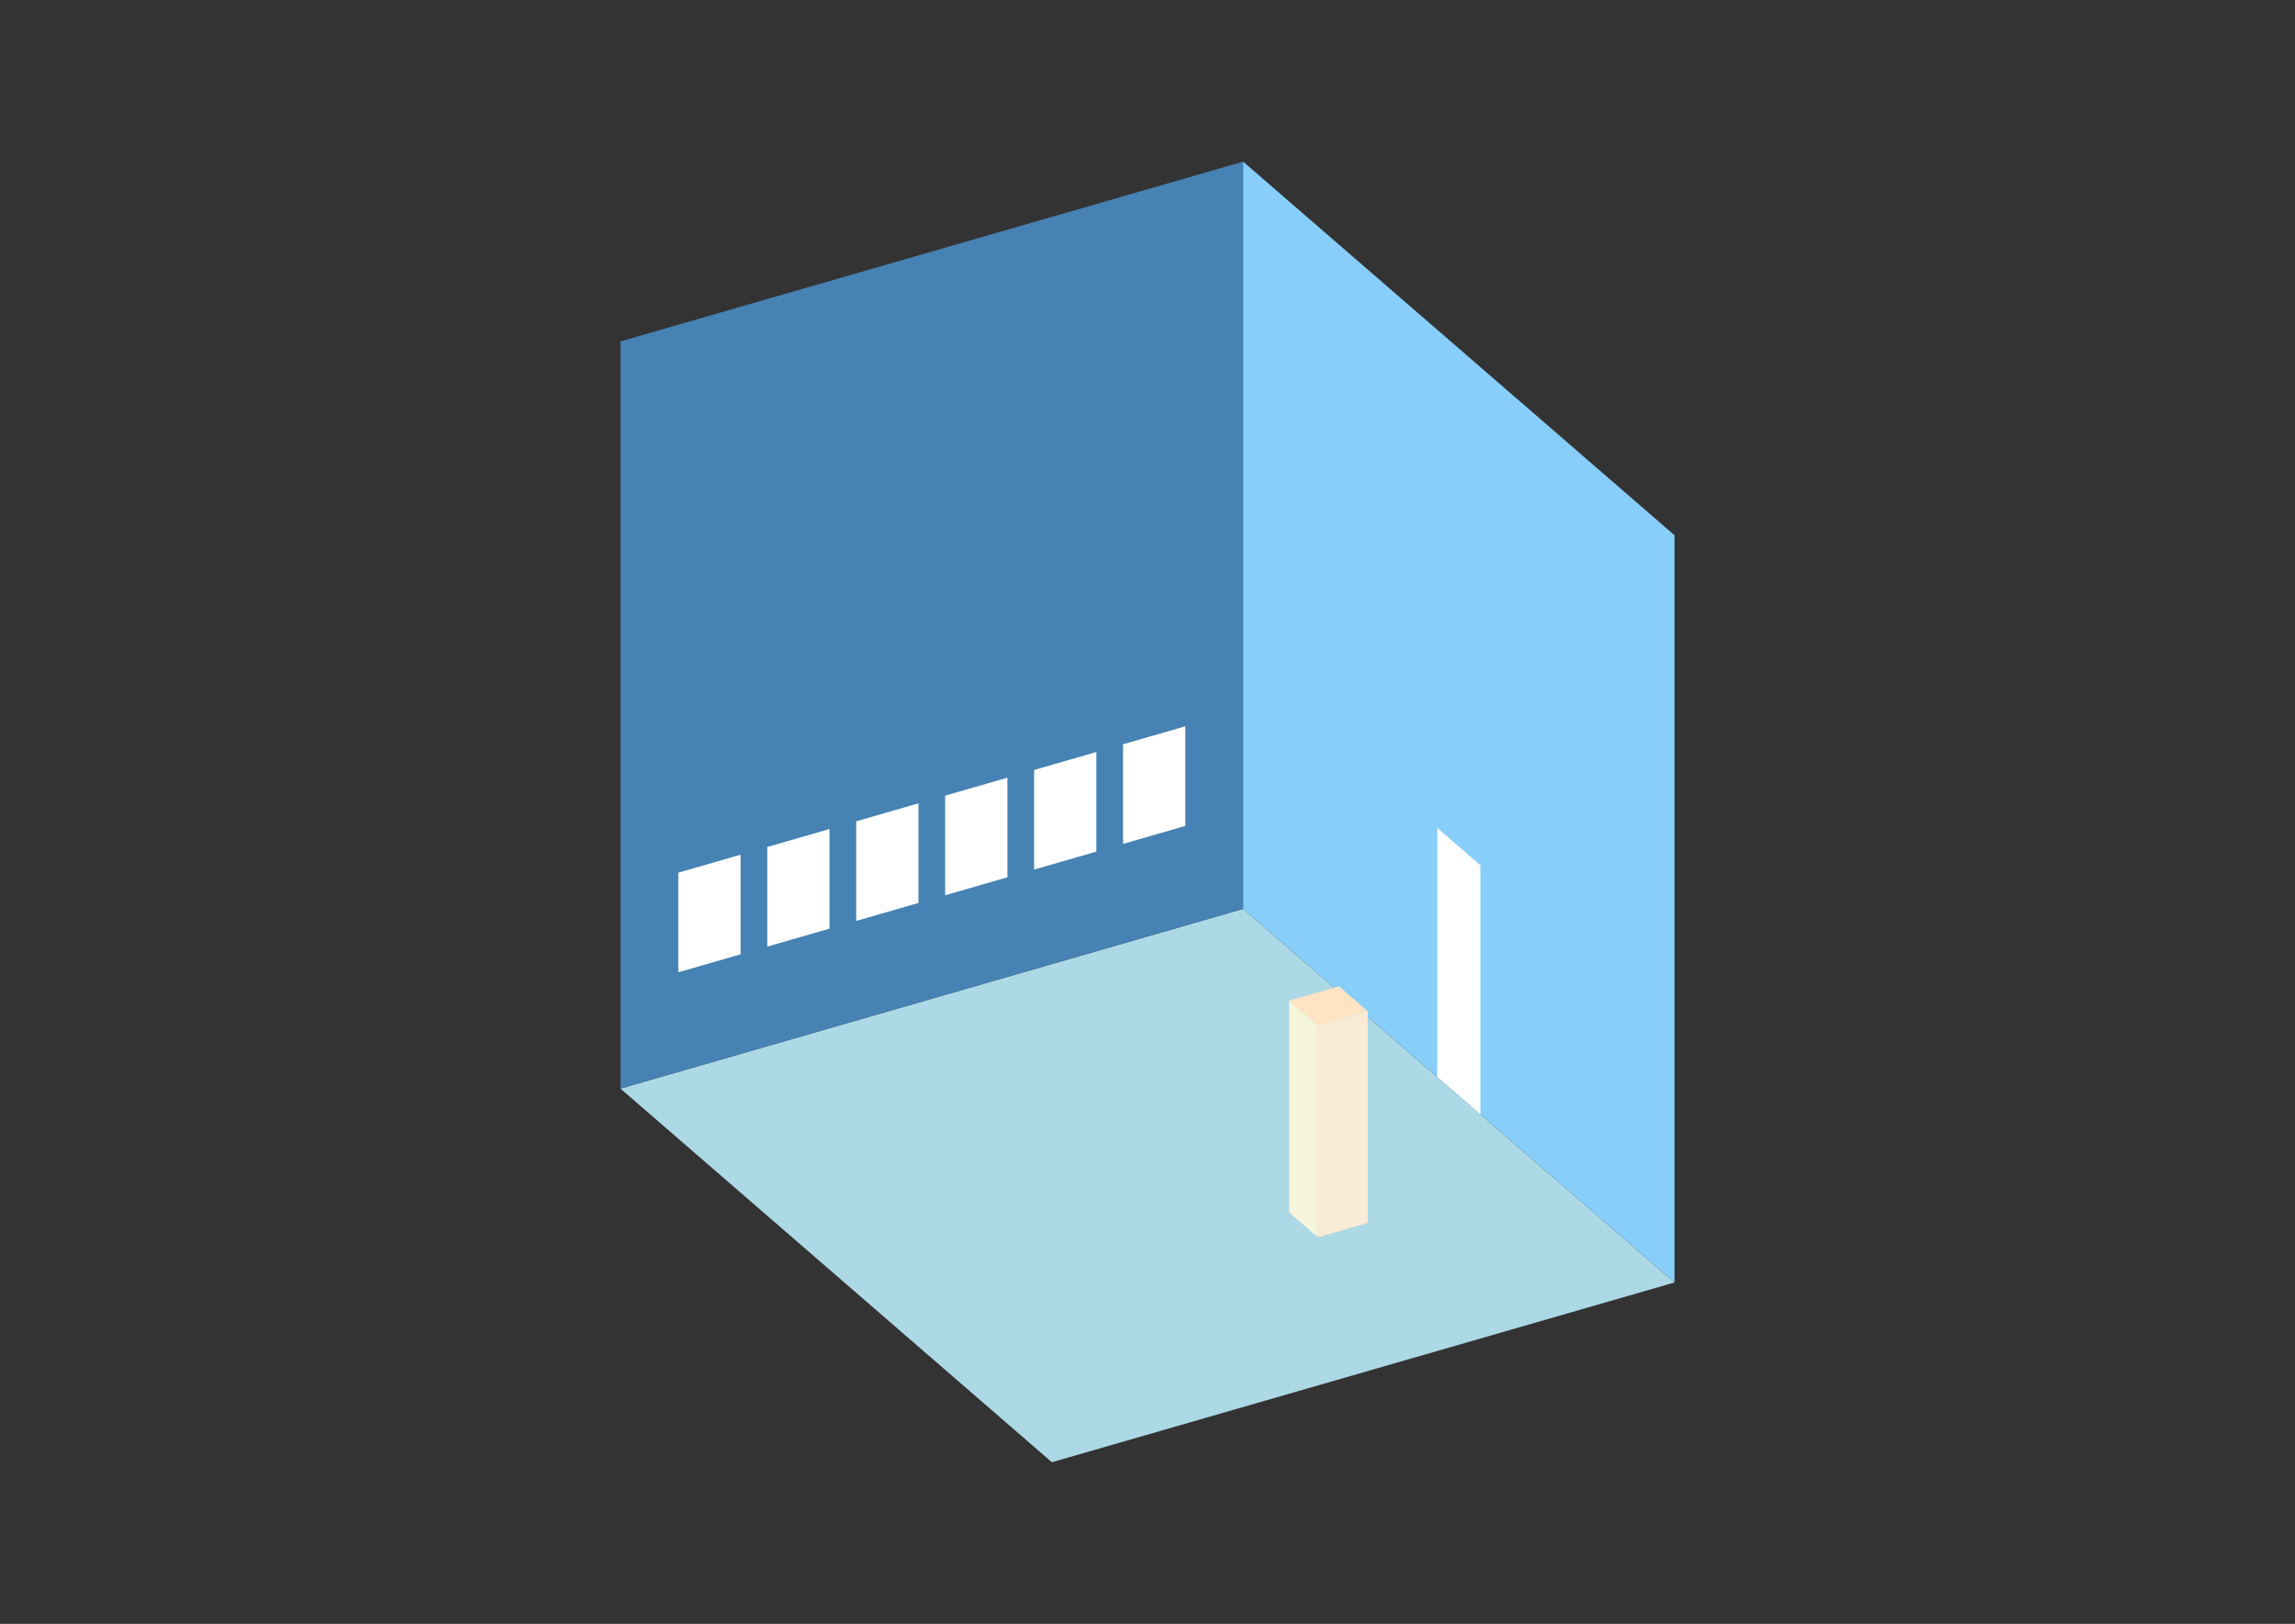 <?xml version="1.0" encoding="UTF-8"?>
<svg
  xmlns="http://www.w3.org/2000/svg"
  width="848"
  height="600"
  style="background-color:white"
>
  <rect width="100%" height="100%" fill="#333333" stroke="none"/>
  <polygon fill="lightblue" points="388.663,540.273 229.264,402.23 459.337,335.814 618.736,473.857" />
  <polygon fill="steelblue" points="229.264,402.23 229.264,126.143 459.337,59.727 459.337,335.814" />
  <polygon fill="lightskyblue" points="618.736,473.857 618.736,197.77 459.337,59.727 459.337,335.814" />
  <polygon fill="white" points="547.006,411.737 547.006,319.709 531.066,305.904 531.066,397.933" />
  <polygon fill="white" points="250.628,359.251 250.628,322.439 273.636,315.798 273.636,352.609" />
  <polygon fill="white" points="283.496,349.763 283.496,312.951 306.503,306.31 306.503,343.121" />
  <polygon fill="white" points="316.363,340.275 316.363,303.463 339.37,296.822 339.37,333.633" />
  <polygon fill="white" points="349.231,330.787 349.231,293.975 372.238,287.334 372.238,324.145" />
  <polygon fill="white" points="382.098,321.299 382.098,284.487 405.105,277.846 405.105,314.657" />
  <polygon fill="white" points="414.966,311.811 414.966,274.999 437.973,268.358 437.973,305.169" />
  <polygon fill="antiquewhite" points="486.97,457.173 486.97,378.949 505.376,373.635 505.376,451.86" />
  <polygon fill="beige" points="486.97,457.173 486.97,378.949 476.344,369.746 476.344,447.97" />
  <polygon fill="bisque" points="486.97,378.949 476.344,369.746 494.749,364.432 505.376,373.635" />
</svg>
